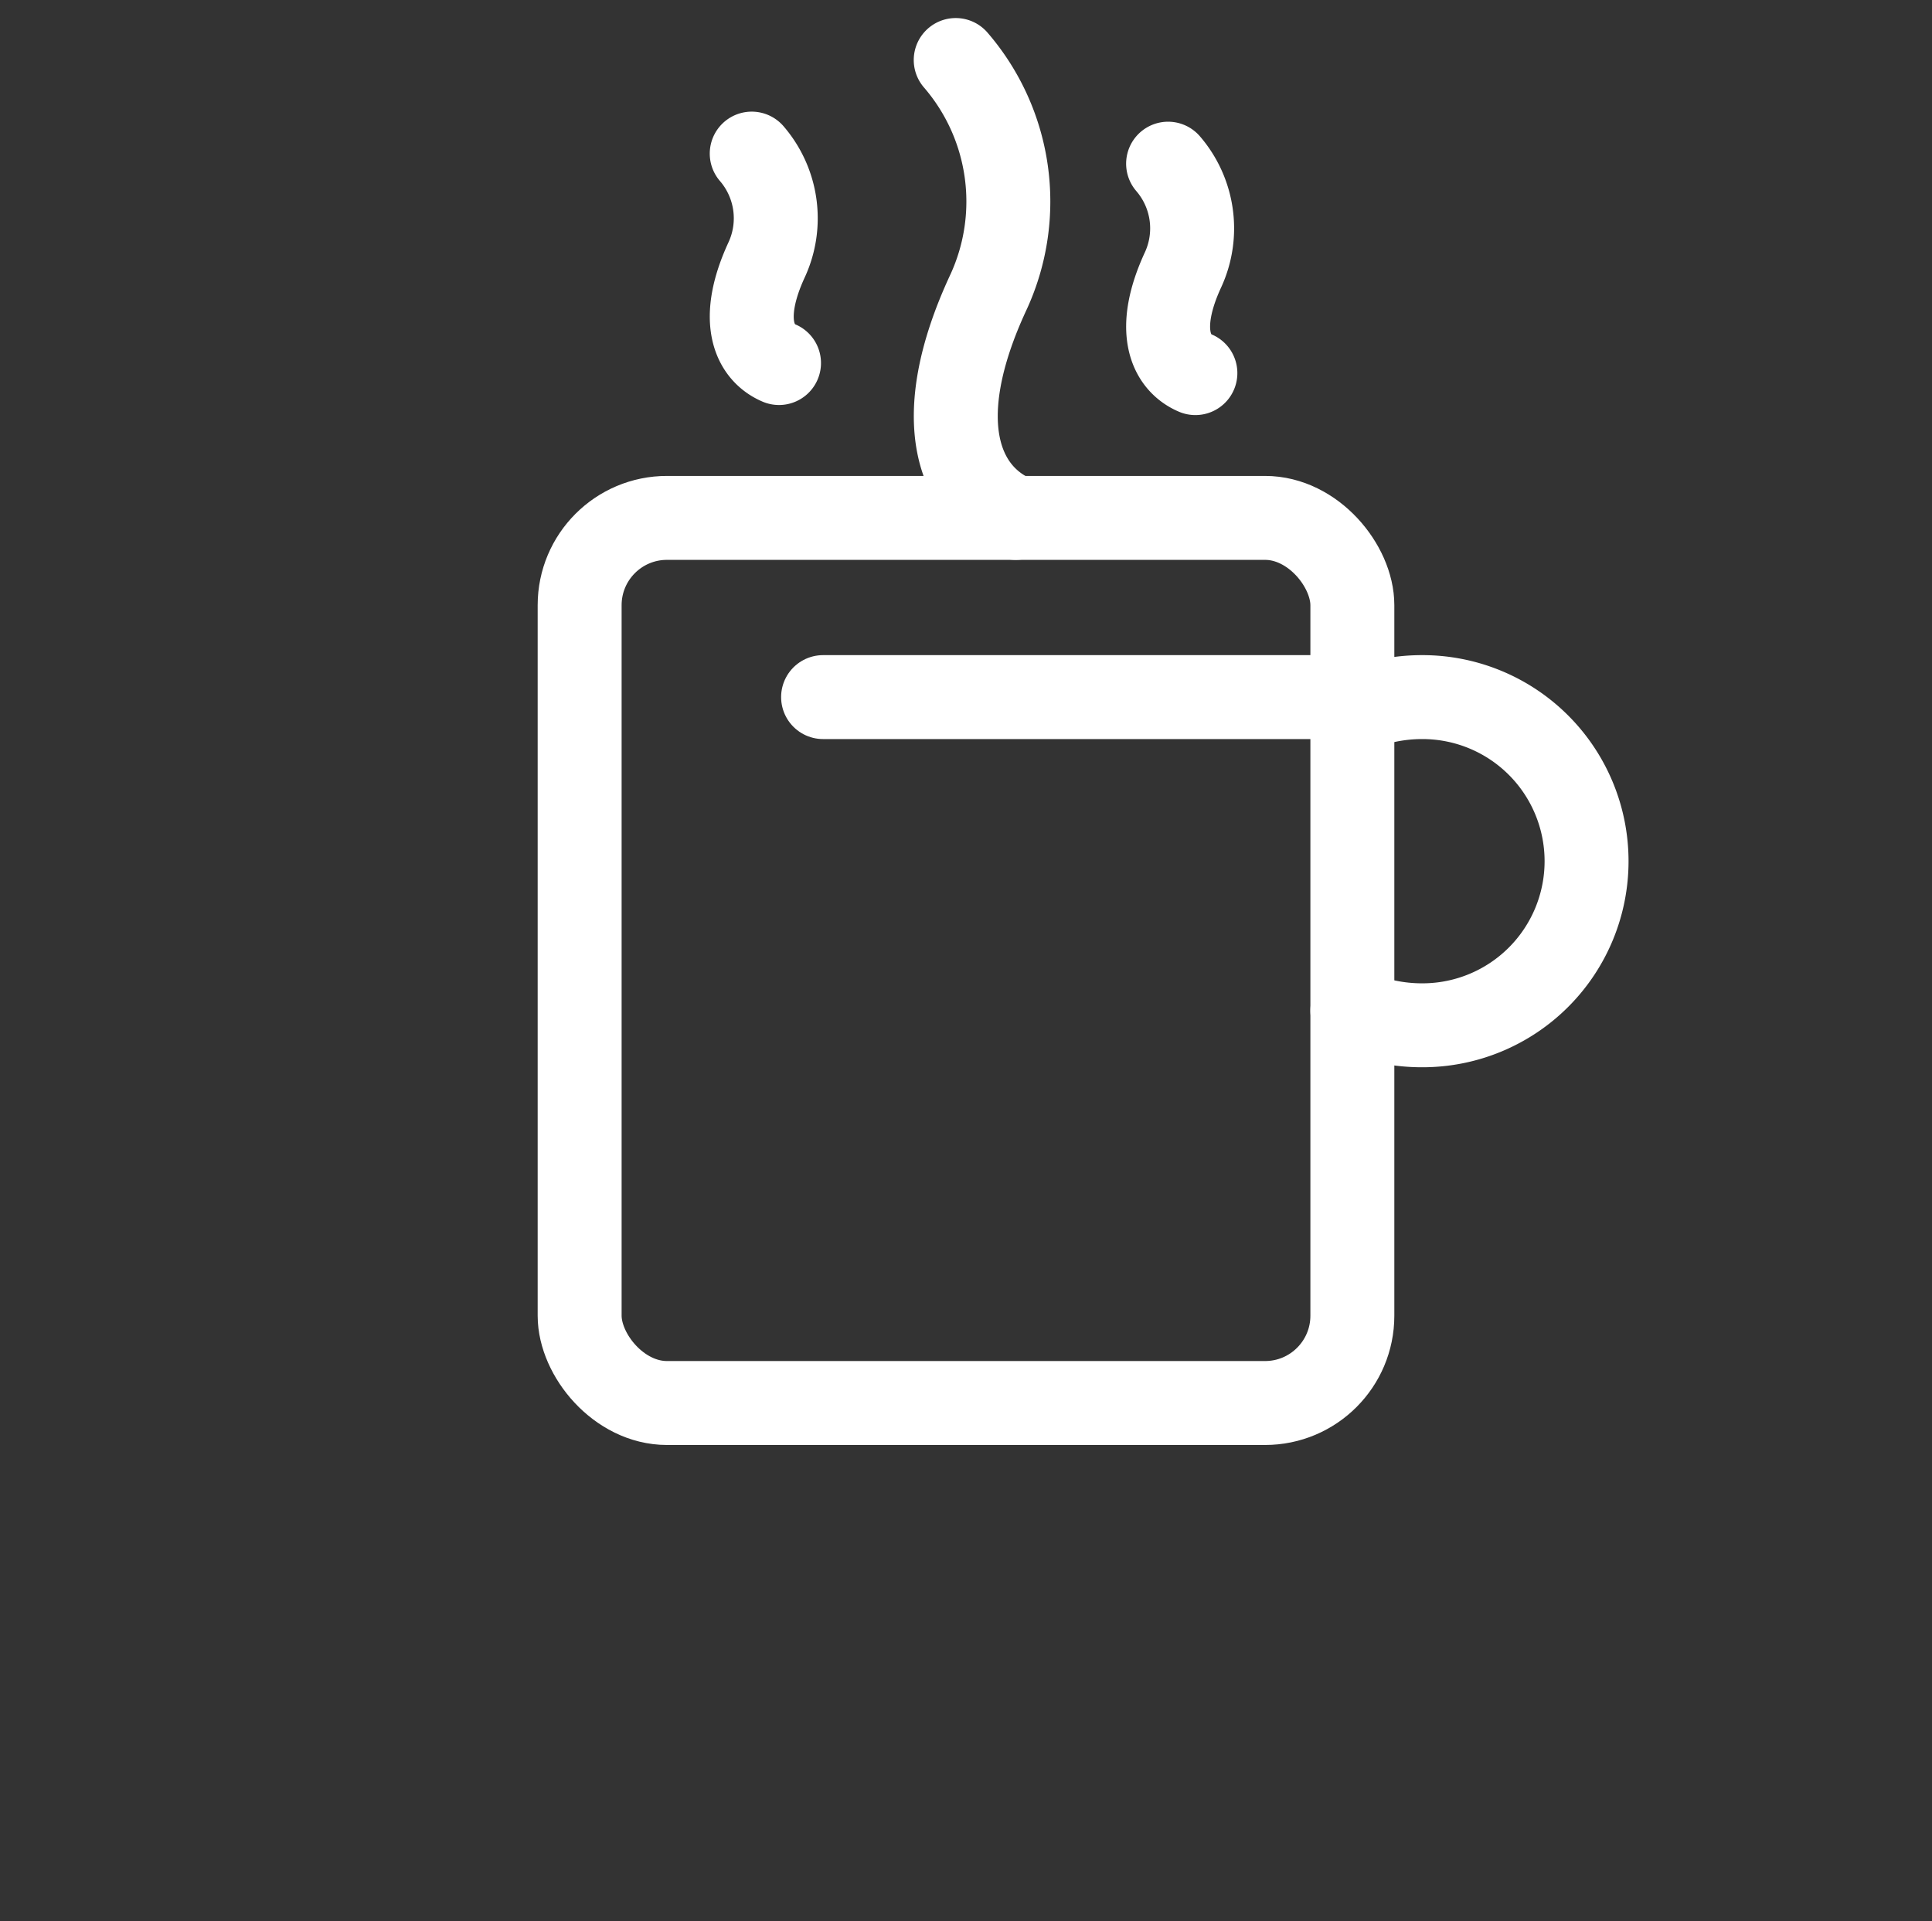 <svg id="Layer_1" data-name="Layer 1" xmlns="http://www.w3.org/2000/svg" viewBox="0 0 46.03 45.78"><rect x="0" y="0" width="46.03" height="45.78" fill="#333333" stroke="none"/><defs><style>.cls-1{fill:none;stroke:#fff;stroke-linecap:round;stroke-miterlimit:10;stroke-width:2px;}</style></defs><title>coffee</title><rect class="cls-1" x="13.81" y="12.34" width="18.41" height="21.09" rx="2.08" ry="2.08"/><path class="cls-1" d="M32.22,24.08a4.1,4.1,0,0,0,1.67.35,3.91,3.91,0,1,0,0-7.82,4.1,4.1,0,0,0-1.62.33"/><path class="cls-1" d="M17.91,3.66a2.36,2.36,0,0,1,.36,2.52c-.66,1.42-.32,2.21.29,2.47"/><path class="cls-1" d="M22.77,1.43a5.16,5.16,0,0,1,.79,5.51c-1.45,3.1-.7,4.84.64,5.4"/><path class="cls-1" d="M27.83,3.9a2.36,2.36,0,0,1,.36,2.52c-.66,1.42-.32,2.21.29,2.47"/><line class="cls-1" x1="32.22" y1="16.61" x2="19.61" y2="16.61"/></svg>
